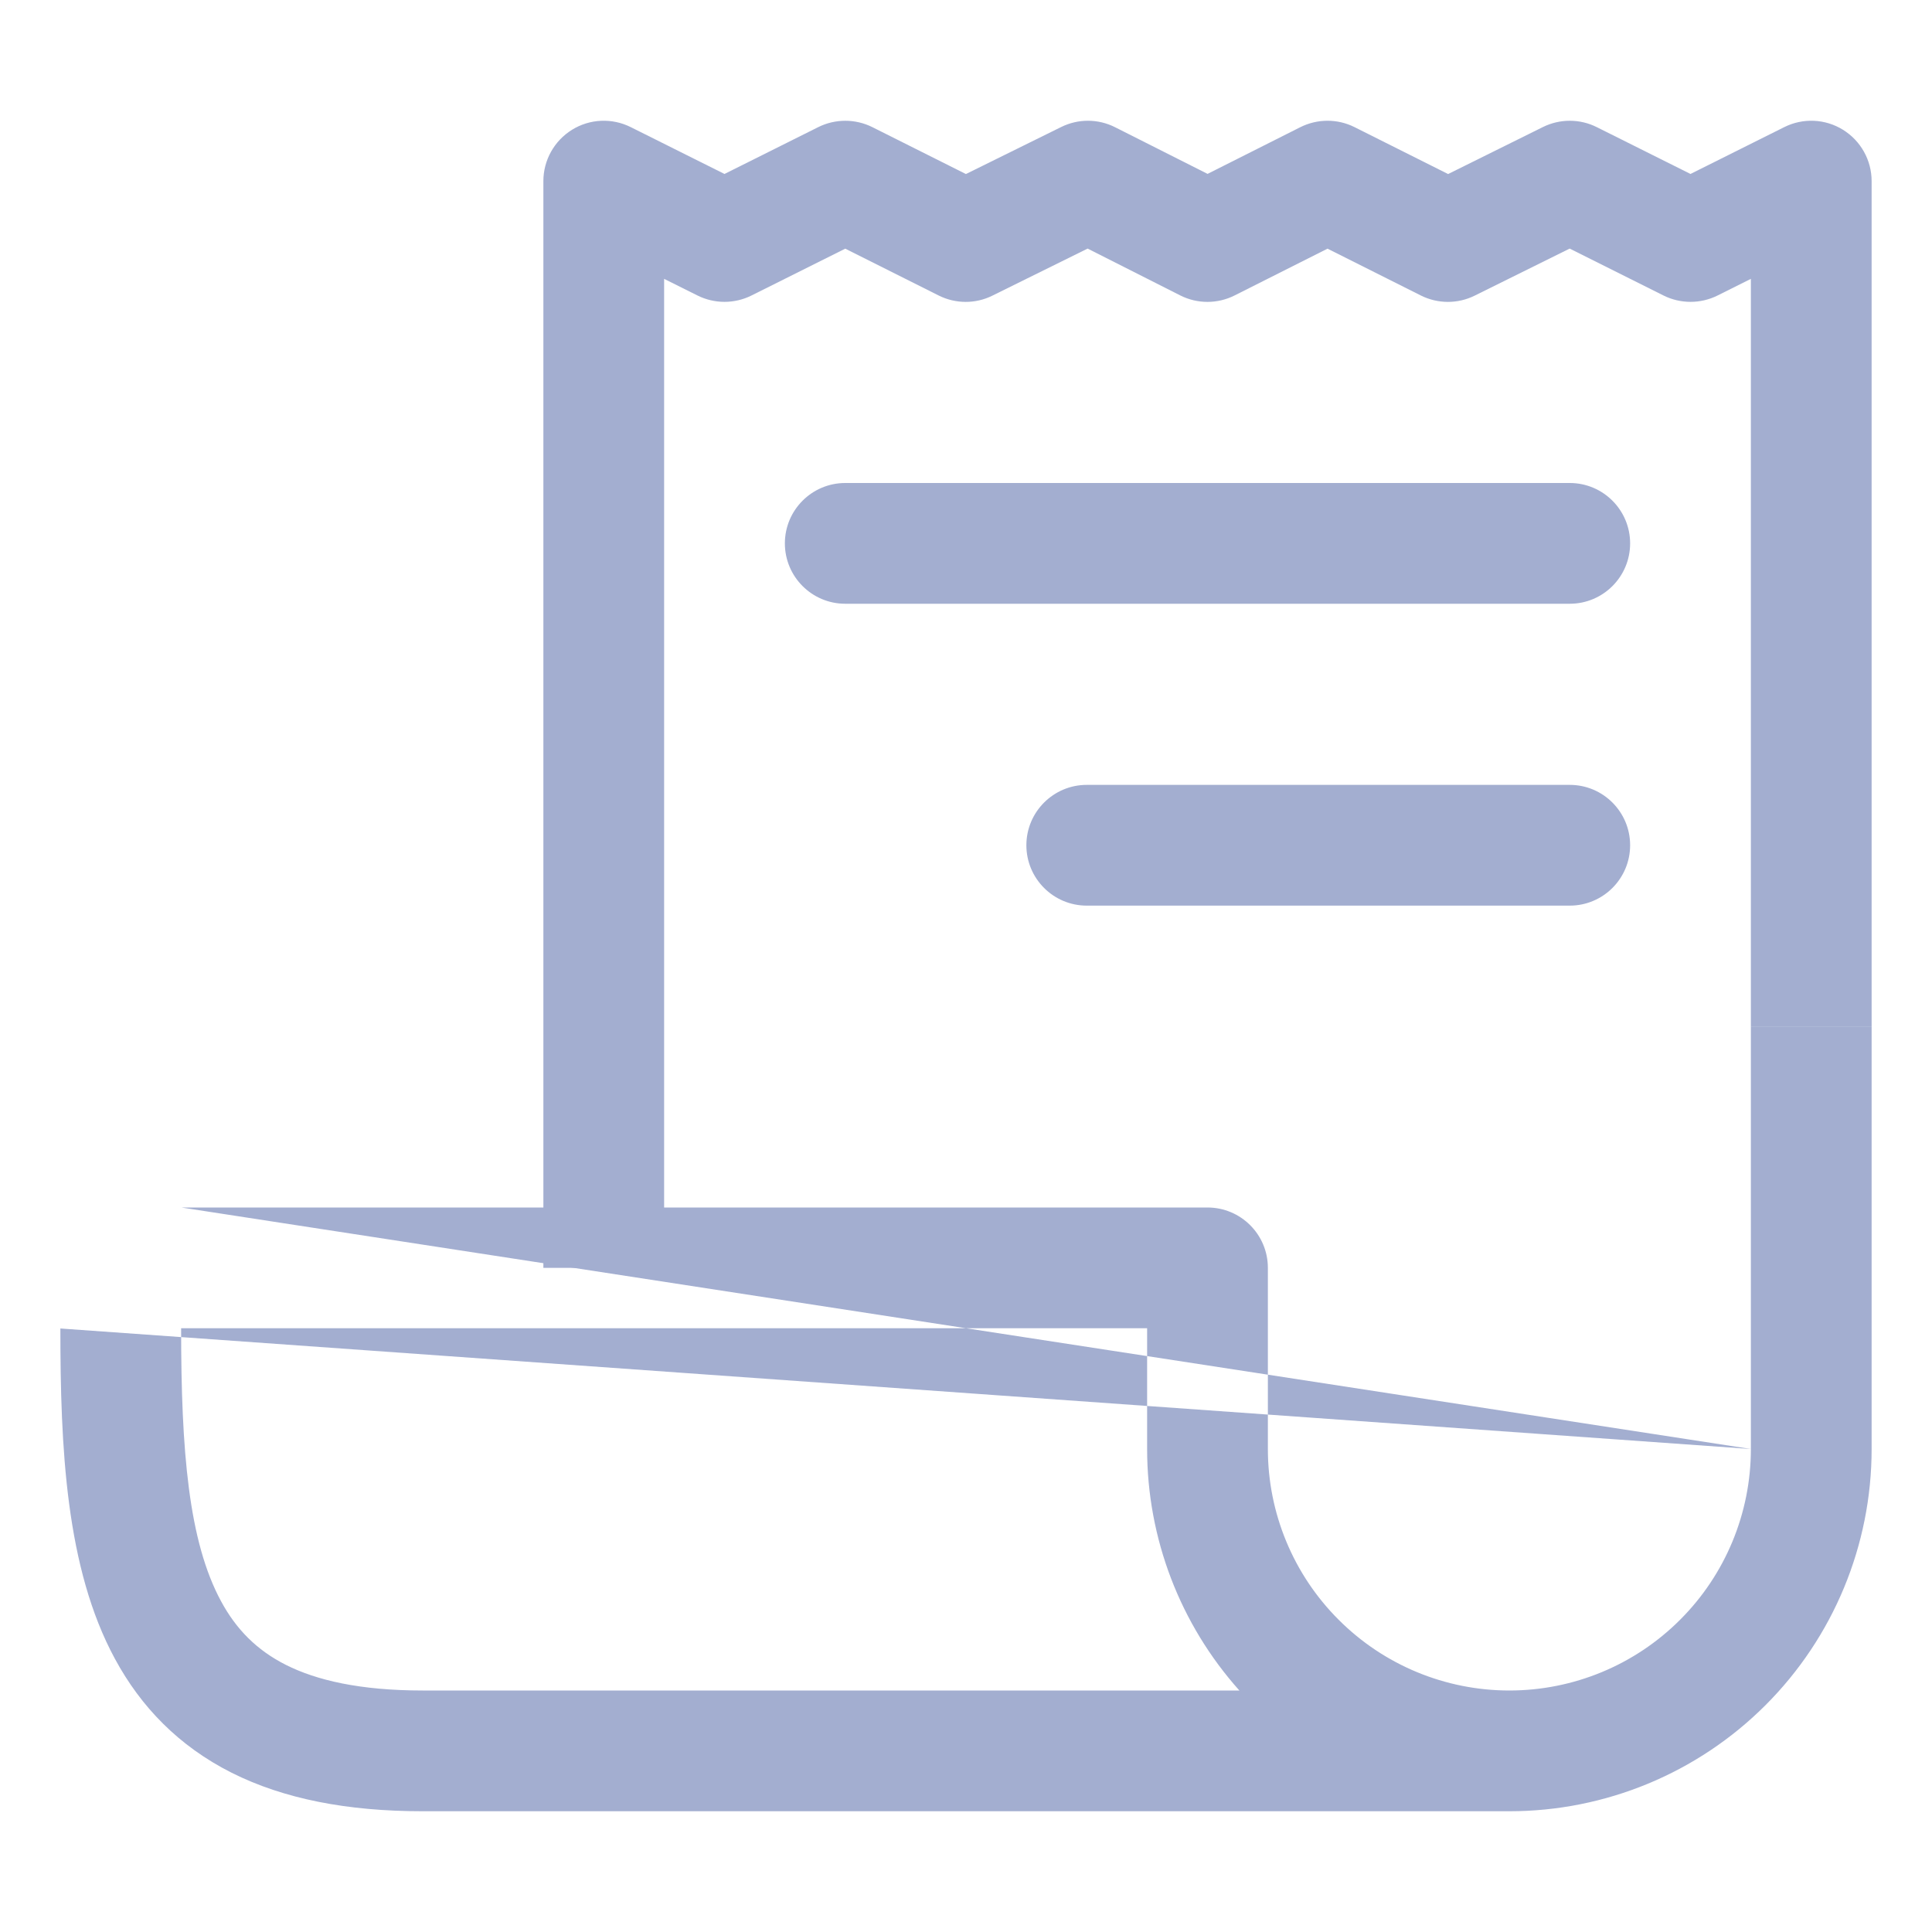 <svg width="24" height="24" viewBox="0 0 24 24" fill="none" xmlns="http://www.w3.org/2000/svg">
<path fill-rule="evenodd" clip-rule="evenodd" d="M7.106 1.612C7.327 1.475 7.603 1.463 7.835 1.579L9 2.161L10.165 1.579C10.376 1.474 10.625 1.474 10.836 1.579L11.999 2.162L13.182 1.578C13.394 1.473 13.642 1.474 13.853 1.581L15.001 2.16L16.153 1.58C16.365 1.474 16.614 1.473 16.826 1.579L17.989 2.162L19.167 1.578C19.378 1.474 19.625 1.474 19.835 1.579L21 2.161L22.165 1.579C22.397 1.463 22.673 1.475 22.894 1.612C23.115 1.749 23.25 1.99 23.25 2.25V12.75H21.75V3.464L21.336 3.671C21.125 3.776 20.876 3.776 20.665 3.671L19.499 3.088L18.32 3.672C18.109 3.777 17.861 3.776 17.651 3.671L16.491 3.089L15.337 3.67C15.125 3.777 14.874 3.777 14.662 3.67L13.511 3.088L12.329 3.672C12.119 3.777 11.871 3.776 11.661 3.671L10.5 3.089L9.335 3.671C9.124 3.776 8.876 3.776 8.665 3.671L8.25 3.464V15.75H6.75V2.25C6.75 1.99 6.885 1.749 7.106 1.612Z" fill="#A3AED0"/>
<path fill-rule="evenodd" clip-rule="evenodd" d="M21.75 18V12.75H23.25V18C23.25 19.194 22.776 20.338 21.932 21.182C21.088 22.026 19.944 22.5 18.75 22.5H5.25C4.314 22.5 3.526 22.347 2.878 22.022C2.219 21.69 1.749 21.201 1.428 20.607C0.816 19.479 0.75 17.978 0.75 16.503M15.396 21H5.25C4.469 21 3.93 20.872 3.552 20.682C3.187 20.498 2.933 20.237 2.747 19.893C2.342 19.146 2.25 18.024 2.25 16.5H14.25V18C14.25 19.11 14.66 20.177 15.396 21ZM2.253 15H15C15.414 15 15.75 15.336 15.75 15.75V18C15.75 18.796 16.066 19.559 16.629 20.121C17.191 20.684 17.954 21 18.75 21C19.546 21 20.309 20.684 20.871 20.121C21.434 19.559 21.75 18.796 21.75 18" fill="#A3AED0"/>
<path fill-rule="evenodd" clip-rule="evenodd" d="M9.75 6.75C9.75 6.336 10.086 6 10.5 6H19.5C19.914 6 20.25 6.336 20.25 6.75C20.25 7.164 19.914 7.5 19.5 7.5H10.5C10.086 7.5 9.75 7.164 9.75 6.75ZM12.75 10.5C12.75 10.086 13.086 9.75 13.5 9.75H19.5C19.914 9.75 20.25 10.086 20.25 10.5C20.25 10.914 19.914 11.25 19.5 11.25H13.5C13.086 11.25 12.75 10.914 12.75 10.5Z" fill="#A3AED0"/>
</svg>
